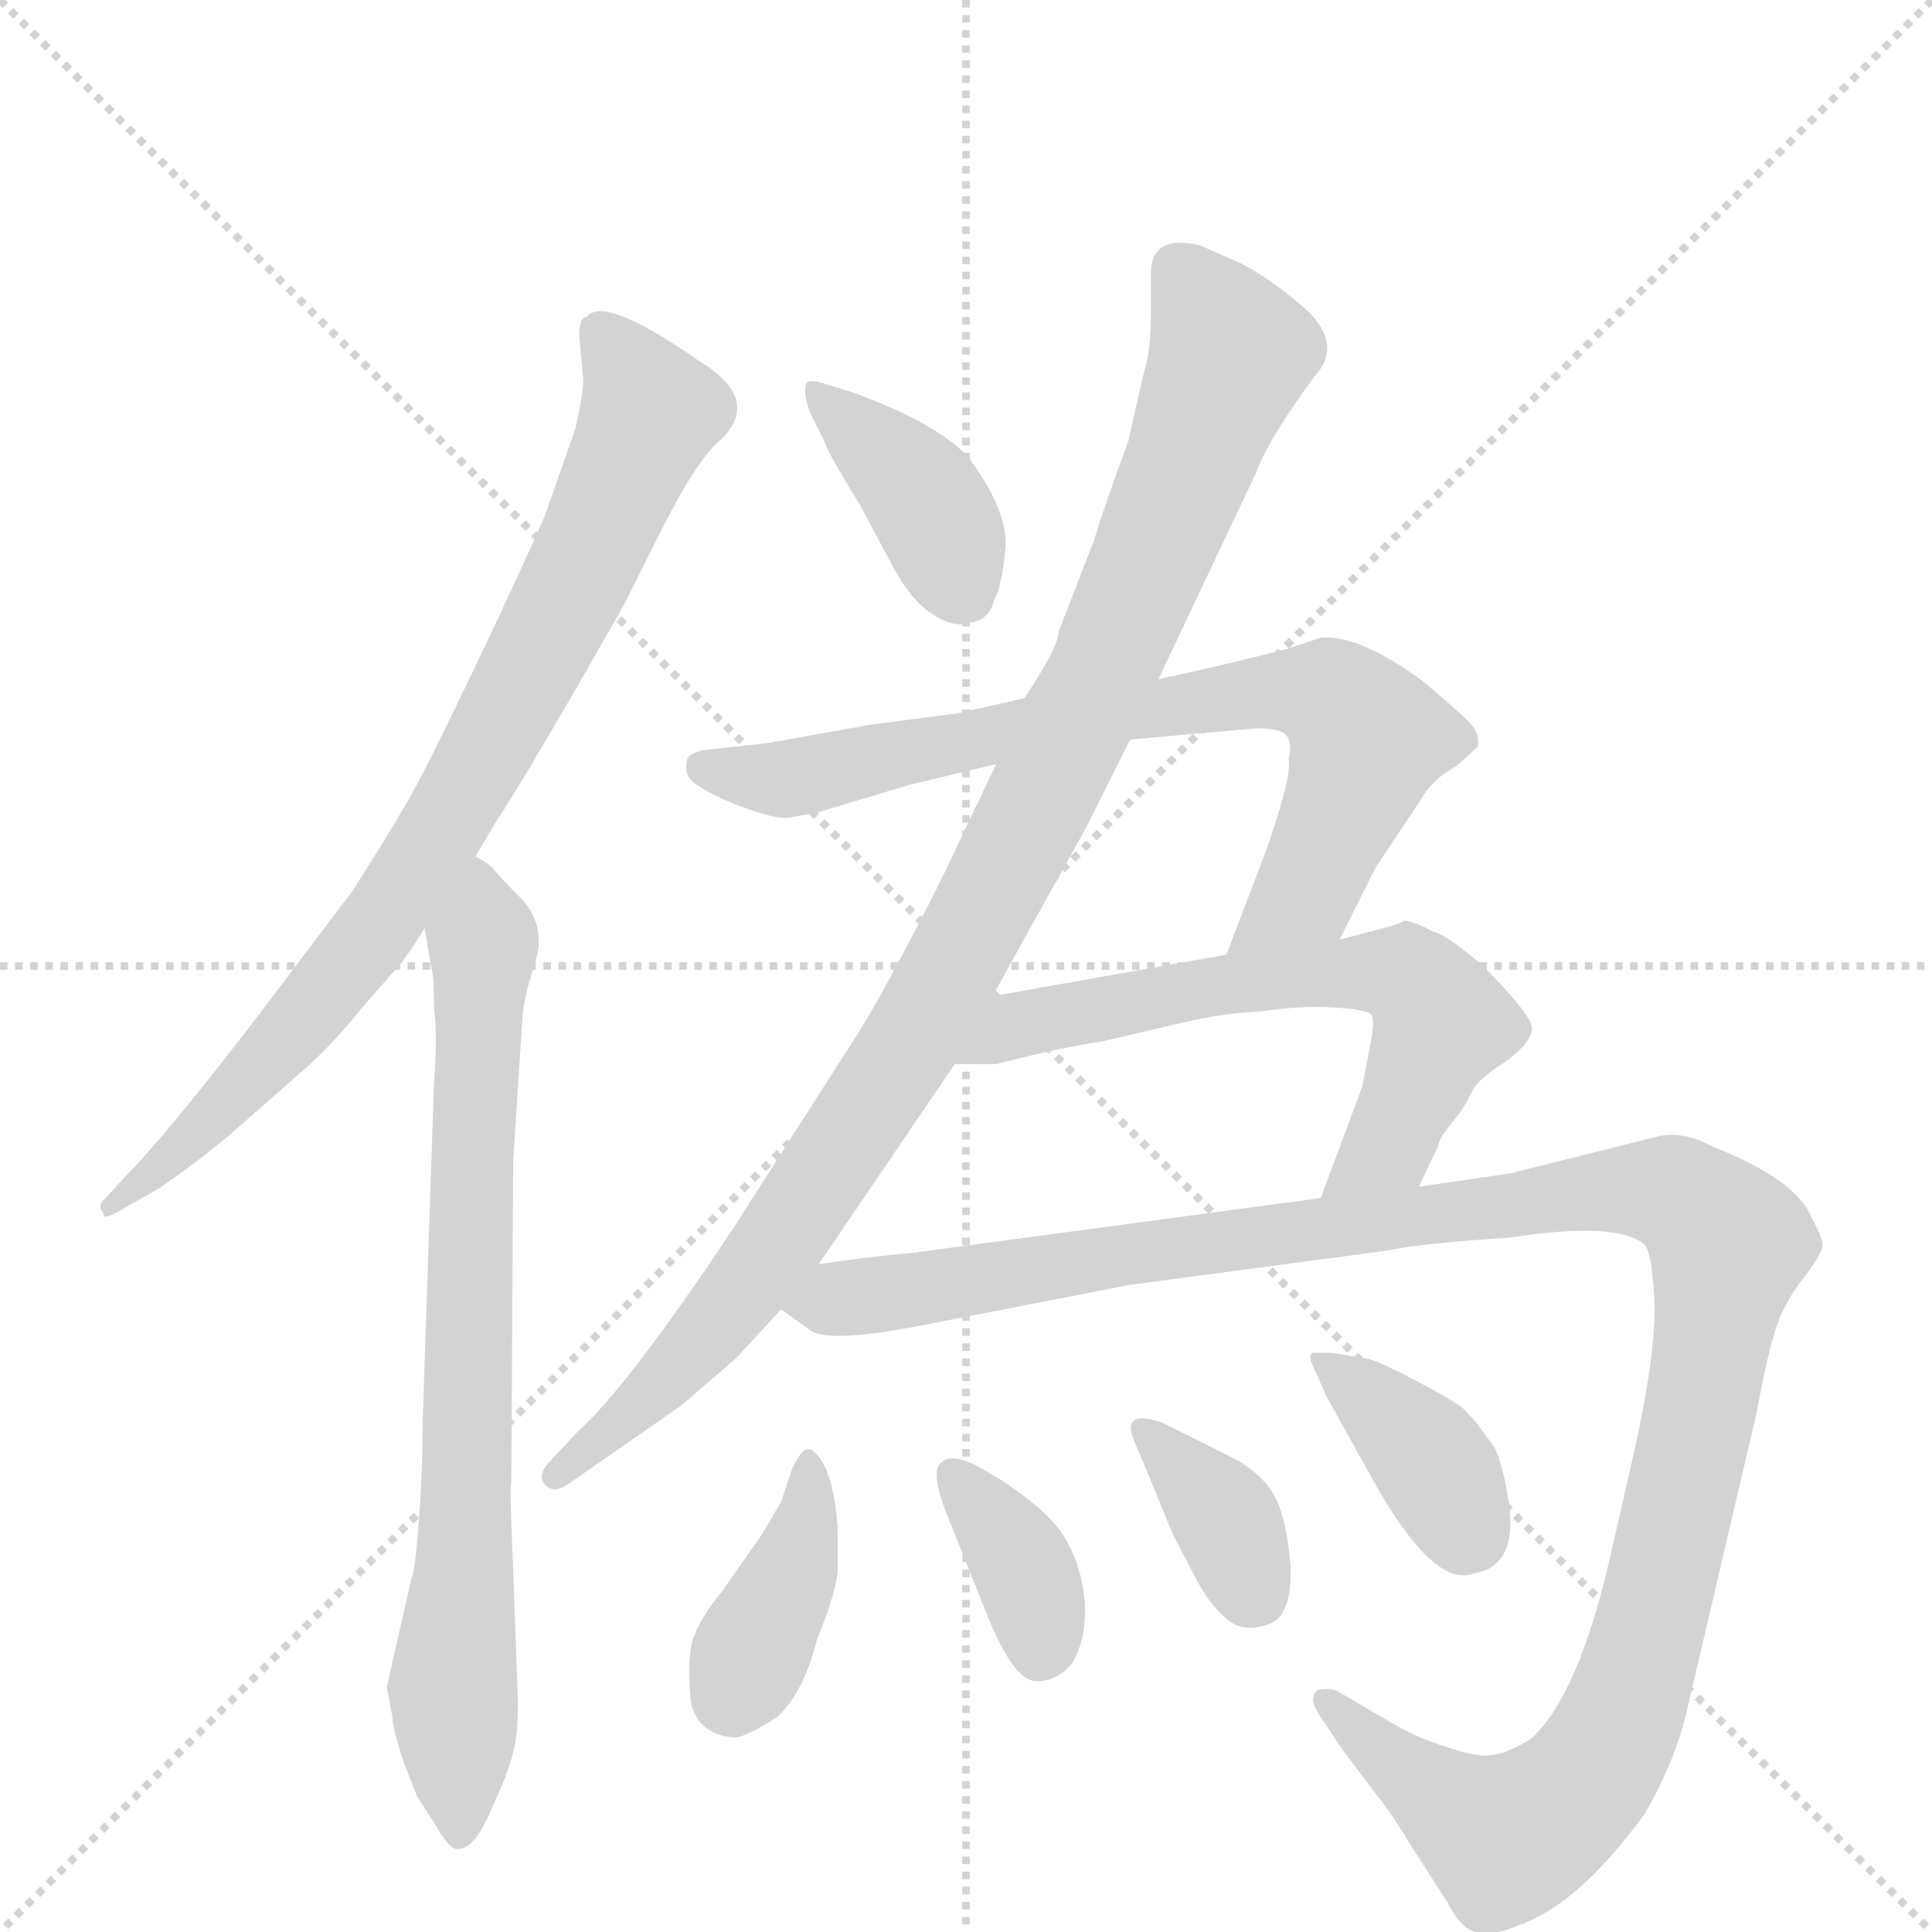 <svg version="1.1" viewBox="0 0 1024 1024" xmlns="http://www.w3.org/2000/svg">
  <g stroke="lightgray" stroke-dasharray="1,1" stroke-width="1" transform="scale(4, 4)">
    <line x1="0" y1="0" x2="256" y2="256"></line>
    <line x1="256" y1="0" x2="0" y2="256"></line>
    <line x1="128" y1="0" x2="128" y2="256"></line>
    <line x1="0" y1="128" x2="256" y2="128"></line>
  </g>
  <g transform="scale(1, -1) translate(0, -860)">
    <style type="text/css">
      
        @keyframes keyframes0 {
          from {
            stroke: blue;
            stroke-dashoffset: 819;
            stroke-width: 128;
          }
          73% {
            animation-timing-function: step-end;
            stroke: blue;
            stroke-dashoffset: 0;
            stroke-width: 128;
          }
          to {
            stroke: black;
            stroke-width: 1024;
          }
        }
        #make-me-a-hanzi-animation-0 {
          animation: keyframes0 0.917s both;
          animation-delay: 0s;
          animation-timing-function: linear;
        }
      
        @keyframes keyframes1 {
          from {
            stroke: blue;
            stroke-dashoffset: 765;
            stroke-width: 128;
          }
          71% {
            animation-timing-function: step-end;
            stroke: blue;
            stroke-dashoffset: 0;
            stroke-width: 128;
          }
          to {
            stroke: black;
            stroke-width: 1024;
          }
        }
        #make-me-a-hanzi-animation-1 {
          animation: keyframes1 0.873s both;
          animation-delay: 0.917s;
          animation-timing-function: linear;
        }
      
        @keyframes keyframes2 {
          from {
            stroke: blue;
            stroke-dashoffset: 391;
            stroke-width: 128;
          }
          56% {
            animation-timing-function: step-end;
            stroke: blue;
            stroke-dashoffset: 0;
            stroke-width: 128;
          }
          to {
            stroke: black;
            stroke-width: 1024;
          }
        }
        #make-me-a-hanzi-animation-2 {
          animation: keyframes2 0.568s both;
          animation-delay: 1.789s;
          animation-timing-function: linear;
        }
      
        @keyframes keyframes3 {
          from {
            stroke: blue;
            stroke-dashoffset: 1006;
            stroke-width: 128;
          }
          77% {
            animation-timing-function: step-end;
            stroke: blue;
            stroke-dashoffset: 0;
            stroke-width: 128;
          }
          to {
            stroke: black;
            stroke-width: 1024;
          }
        }
        #make-me-a-hanzi-animation-3 {
          animation: keyframes3 1.069s both;
          animation-delay: 2.357s;
          animation-timing-function: linear;
        }
      
        @keyframes keyframes4 {
          from {
            stroke: blue;
            stroke-dashoffset: 753;
            stroke-width: 128;
          }
          71% {
            animation-timing-function: step-end;
            stroke: blue;
            stroke-dashoffset: 0;
            stroke-width: 128;
          }
          to {
            stroke: black;
            stroke-width: 1024;
          }
        }
        #make-me-a-hanzi-animation-4 {
          animation: keyframes4 0.863s both;
          animation-delay: 3.426s;
          animation-timing-function: linear;
        }
      
        @keyframes keyframes5 {
          from {
            stroke: blue;
            stroke-dashoffset: 635;
            stroke-width: 128;
          }
          67% {
            animation-timing-function: step-end;
            stroke: blue;
            stroke-dashoffset: 0;
            stroke-width: 128;
          }
          to {
            stroke: black;
            stroke-width: 1024;
          }
        }
        #make-me-a-hanzi-animation-5 {
          animation: keyframes5 0.767s both;
          animation-delay: 4.289s;
          animation-timing-function: linear;
        }
      
        @keyframes keyframes6 {
          from {
            stroke: blue;
            stroke-dashoffset: 1233;
            stroke-width: 128;
          }
          80% {
            animation-timing-function: step-end;
            stroke: blue;
            stroke-dashoffset: 0;
            stroke-width: 128;
          }
          to {
            stroke: black;
            stroke-width: 1024;
          }
        }
        #make-me-a-hanzi-animation-6 {
          animation: keyframes6 1.253s both;
          animation-delay: 5.056s;
          animation-timing-function: linear;
        }
      
        @keyframes keyframes7 {
          from {
            stroke: blue;
            stroke-dashoffset: 388;
            stroke-width: 128;
          }
          56% {
            animation-timing-function: step-end;
            stroke: blue;
            stroke-dashoffset: 0;
            stroke-width: 128;
          }
          to {
            stroke: black;
            stroke-width: 1024;
          }
        }
        #make-me-a-hanzi-animation-7 {
          animation: keyframes7 0.566s both;
          animation-delay: 6.309s;
          animation-timing-function: linear;
        }
      
        @keyframes keyframes8 {
          from {
            stroke: blue;
            stroke-dashoffset: 366;
            stroke-width: 128;
          }
          54% {
            animation-timing-function: step-end;
            stroke: blue;
            stroke-dashoffset: 0;
            stroke-width: 128;
          }
          to {
            stroke: black;
            stroke-width: 1024;
          }
        }
        #make-me-a-hanzi-animation-8 {
          animation: keyframes8 0.548s both;
          animation-delay: 6.875s;
          animation-timing-function: linear;
        }
      
        @keyframes keyframes9 {
          from {
            stroke: blue;
            stroke-dashoffset: 360;
            stroke-width: 128;
          }
          54% {
            animation-timing-function: step-end;
            stroke: blue;
            stroke-dashoffset: 0;
            stroke-width: 128;
          }
          to {
            stroke: black;
            stroke-width: 1024;
          }
        }
        #make-me-a-hanzi-animation-9 {
          animation: keyframes9 0.543s both;
          animation-delay: 7.423s;
          animation-timing-function: linear;
        }
      
        @keyframes keyframes10 {
          from {
            stroke: blue;
            stroke-dashoffset: 376;
            stroke-width: 128;
          }
          55% {
            animation-timing-function: step-end;
            stroke: blue;
            stroke-dashoffset: 0;
            stroke-width: 128;
          }
          to {
            stroke: black;
            stroke-width: 1024;
          }
        }
        #make-me-a-hanzi-animation-10 {
          animation: keyframes10 0.556s both;
          animation-delay: 7.965s;
          animation-timing-function: linear;
        }
      
    </style>
    
      <path d="M 252 406 L 262 423 Q 280 450 331 540 L 349 576 Q 369 616 381 626 Q 405 648 370 669 Q 320 704 311 692 Q 307 692 307 682 L 309 660 Q 310 656 305 633 L 290 590 Q 290 588 262 528 Q 233 467 224 450 Q 215 432 187 388 L 134 318 Q 87 257 66 236 L 56 225 Q 51 221 55 217 Q 54 213 63 218 L 84 230 Q 109 247 128 264 L 161 293 Q 175 305 192 326 L 213 350 Q 221 361 225 368 L 252 406 Z" fill="lightgray"></path>
    
      <path d="M 218 23 L 205 -34 L 208 -50 Q 208 -56 214 -74 L 221 -92 L 230 -106 Q 238 -120 242 -120 Q 251 -121 260 -100 L 264 -91 Q 273 -71 274 -57 Q 275 -44 274 -28 L 272 28 Q 270 73 271 74 L 272 245 L 277 322 Q 278 333 284 351 Q 289 368 278 382 Q 264 396 261 400 Q 258 403 252 406 C 229 425 220 398 225 368 L 229 345 Q 230 343 230 326 Q 232 311 230 286 L 224 106 Q 224 80 222 54 Q 220 27 218 23 Z" fill="lightgray"></path>
    
      <path d="M 429 642 L 437 626 Q 437 623 456 592 L 472 562 Q 483 541 495 534 Q 506 527 514 530 Q 524 531 527 542 Q 531 549 533 570 Q 534 590 513 618 Q 496 636 452 652 L 439 656 Q 428 660 427 656 Q 426 651 429 642 Z" fill="lightgray"></path>
    
      <path d="M 614 500 L 666 610 Q 669 619 681 638 Q 693 656 698 662 Q 712 679 690 698 Q 667 717 654 722 L 636 730 Q 610 736 610 715 L 610 696 Q 610 679 608 669 Q 605 658 598 626 Q 585 591 580 574 L 561 525 Q 561 517 543 490 L 528 455 L 498 392 Q 466 329 452 308 L 388 208 Q 332 124 306 101 L 292 86 Q 284 78 289 73 Q 294 68 302 74 L 361 115 L 390 140 L 414 166 L 434 190 L 506 296 L 526 332 L 576 422 L 599 468 L 614 500 Z" fill="lightgray"></path>
    
      <path d="M 710 362 L 729 400 L 753 436 Q 759 447 772 454 L 783 464 Q 785 470 779 477 Q 772 484 754 499 Q 720 524 700 522 L 682 516 Q 651 508 614 500 L 543 490 L 508 482 L 462 476 L 406 466 L 378 463 Q 364 462 364 456 Q 362 448 371 443 Q 380 437 397 431 Q 414 425 420 427 L 432 429 L 482 444 L 528 455 L 599 468 L 666 474 Q 679 474 682 470 Q 685 466 683 458 Q 685 449 671 409 L 650 354 C 639 326 697 335 710 362 Z" fill="lightgray"></path>
    
      <path d="M 752 231 L 762 252 Q 763 256 765 259 L 772 268 Q 776 273 780 281 Q 783 288 799 298 Q 812 308 812 315 Q 812 322 785 349 Q 766 365 760 366 Q 749 372 744 372 Q 744 371 733 368 L 710 362 L 650 354 L 526 332 C 496 327 476 296 506 296 L 528 296 L 540 299 Q 564 305 584 308 L 627 318 Q 648 323 669 324 Q 688 327 707 326 Q 725 325 727 322 Q 729 319 726 305 L 722 284 L 700 225 C 690 197 739 204 752 231 Z" fill="lightgray"></path>
    
      <path d="M 880 258 L 800 238 L 752 231 L 700 225 L 484 196 Q 461 194 434 190 C 404 186 387 180 414 166 L 428 156 Q 436 147 491 158 L 599 179 L 734 197 Q 753 201 800 204 Q 858 213 872 200 Q 876 194 877 167 Q 877 139 866 90 L 853 33 Q 836 -40 811 -62 Q 799 -69 792 -70 Q 784 -72 767 -66 Q 750 -61 734 -51 L 710 -37 Q 706 -34 698 -36 Q 694 -40 698 -47 L 712 -68 L 734 -97 Q 738 -102 749 -120 L 767 -148 Q 774 -162 782 -164 Q 790 -167 806 -160 Q 837 -149 872 -101 Q 888 -73 894 -47 L 931 111 Q 937 144 942 158 Q 947 172 957 184 Q 966 196 966 200 Q 966 204 960 215 Q 952 235 906 253 Q 894 260 880 258 Z" fill="lightgray"></path>
    
      <path d="M 444 29 L 444 49 Q 442 82 431 91 Q 426 95 420 82 L 414 64 L 404 47 L 383 17 Q 371 2 368 -7 Q 364 -16 366 -41 Q 369 -59 389 -61 Q 395 -61 412 -50 Q 426 -37 433 -9 Q 444 18 444 29 Z" fill="lightgray"></path>
    
      <path d="M 530 76 L 516 84 Q 503 90 498 84 Q 493 78 504 52 L 522 7 Q 536 -29 548 -31 Q 559 -32 568 -22 Q 576 -9 575 11 Q 573 30 566 42 Q 559 57 530 76 Z" fill="lightgray"></path>
    
      <path d="M 652 88 L 616 106 Q 604 110 601 107 Q 597 104 603 92 L 622 46 L 633 25 Q 640 11 649 3 Q 658 -6 672 -1 Q 685 3 684 30 Q 682 56 675 68 Q 668 80 652 88 Z" fill="lightgray"></path>
    
      <path d="M 724 140 L 706 143 L 698 143 Q 693 144 695 138 L 703 120 L 728 75 Q 760 18 781 26 Q 806 30 799 68 Q 796 85 792 93 L 784 104 Q 781 108 775 114 Q 768 119 749 129 Q 730 139 724 140 Z" fill="lightgray"></path>
    
    
      <clipPath id="make-me-a-hanzi-clip-0">
        <path d="M 252 406 L 262 423 Q 280 450 331 540 L 349 576 Q 369 616 381 626 Q 405 648 370 669 Q 320 704 311 692 Q 307 692 307 682 L 309 660 Q 310 656 305 633 L 290 590 Q 290 588 262 528 Q 233 467 224 450 Q 215 432 187 388 L 134 318 Q 87 257 66 236 L 56 225 Q 51 221 55 217 Q 54 213 63 218 L 84 230 Q 109 247 128 264 L 161 293 Q 175 305 192 326 L 213 350 Q 221 361 225 368 L 252 406 Z"></path>
      </clipPath>
      <path clip-path="url(#make-me-a-hanzi-clip-0)" d="M 319 683 L 345 642 L 301 544 L 240 430 L 162 321 L 96 251 L 59 221" fill="none" id="make-me-a-hanzi-animation-0" stroke-dasharray="691 1382" stroke-linecap="round"></path>
    
      <clipPath id="make-me-a-hanzi-clip-1">
        <path d="M 218 23 L 205 -34 L 208 -50 Q 208 -56 214 -74 L 221 -92 L 230 -106 Q 238 -120 242 -120 Q 251 -121 260 -100 L 264 -91 Q 273 -71 274 -57 Q 275 -44 274 -28 L 272 28 Q 270 73 271 74 L 272 245 L 277 322 Q 278 333 284 351 Q 289 368 278 382 Q 264 396 261 400 Q 258 403 252 406 C 229 425 220 398 225 368 L 229 345 Q 230 343 230 326 Q 232 311 230 286 L 224 106 Q 224 80 222 54 Q 220 27 218 23 Z"></path>
      </clipPath>
      <path clip-path="url(#make-me-a-hanzi-clip-1)" d="M 252 396 L 256 350 L 240 -33 L 244 -112" fill="none" id="make-me-a-hanzi-animation-1" stroke-dasharray="637 1274" stroke-linecap="round"></path>
    
      <clipPath id="make-me-a-hanzi-clip-2">
        <path d="M 429 642 L 437 626 Q 437 623 456 592 L 472 562 Q 483 541 495 534 Q 506 527 514 530 Q 524 531 527 542 Q 531 549 533 570 Q 534 590 513 618 Q 496 636 452 652 L 439 656 Q 428 660 427 656 Q 426 651 429 642 Z"></path>
      </clipPath>
      <path clip-path="url(#make-me-a-hanzi-clip-2)" d="M 433 650 L 488 598 L 513 544" fill="none" id="make-me-a-hanzi-animation-2" stroke-dasharray="263 526" stroke-linecap="round"></path>
    
      <clipPath id="make-me-a-hanzi-clip-3">
        <path d="M 614 500 L 666 610 Q 669 619 681 638 Q 693 656 698 662 Q 712 679 690 698 Q 667 717 654 722 L 636 730 Q 610 736 610 715 L 610 696 Q 610 679 608 669 Q 605 658 598 626 Q 585 591 580 574 L 561 525 Q 561 517 543 490 L 528 455 L 498 392 Q 466 329 452 308 L 388 208 Q 332 124 306 101 L 292 86 Q 284 78 289 73 Q 294 68 302 74 L 361 115 L 390 140 L 414 166 L 434 190 L 506 296 L 526 332 L 576 422 L 599 468 L 614 500 Z"></path>
      </clipPath>
      <path clip-path="url(#make-me-a-hanzi-clip-3)" d="M 627 716 L 651 669 L 586 507 L 528 390 L 481 304 L 394 176 L 347 123 L 295 78" fill="none" id="make-me-a-hanzi-animation-3" stroke-dasharray="878 1756" stroke-linecap="round"></path>
    
      <clipPath id="make-me-a-hanzi-clip-4">
        <path d="M 710 362 L 729 400 L 753 436 Q 759 447 772 454 L 783 464 Q 785 470 779 477 Q 772 484 754 499 Q 720 524 700 522 L 682 516 Q 651 508 614 500 L 543 490 L 508 482 L 462 476 L 406 466 L 378 463 Q 364 462 364 456 Q 362 448 371 443 Q 380 437 397 431 Q 414 425 420 427 L 432 429 L 482 444 L 528 455 L 599 468 L 666 474 Q 679 474 682 470 Q 685 466 683 458 Q 685 449 671 409 L 650 354 C 639 326 697 335 710 362 Z"></path>
      </clipPath>
      <path clip-path="url(#make-me-a-hanzi-clip-4)" d="M 374 453 L 423 448 L 566 479 L 667 493 L 704 491 L 723 471 L 719 450 L 692 387 L 657 359" fill="none" id="make-me-a-hanzi-animation-4" stroke-dasharray="625 1250" stroke-linecap="round"></path>
    
      <clipPath id="make-me-a-hanzi-clip-5">
        <path d="M 752 231 L 762 252 Q 763 256 765 259 L 772 268 Q 776 273 780 281 Q 783 288 799 298 Q 812 308 812 315 Q 812 322 785 349 Q 766 365 760 366 Q 749 372 744 372 Q 744 371 733 368 L 710 362 L 650 354 L 526 332 C 496 327 476 296 506 296 L 528 296 L 540 299 Q 564 305 584 308 L 627 318 Q 648 323 669 324 Q 688 327 707 326 Q 725 325 727 322 Q 729 319 726 305 L 722 284 L 700 225 C 690 197 739 204 752 231 Z"></path>
      </clipPath>
      <path clip-path="url(#make-me-a-hanzi-clip-5)" d="M 512 301 L 537 317 L 631 335 L 745 343 L 764 318 L 736 254 L 706 231" fill="none" id="make-me-a-hanzi-animation-5" stroke-dasharray="507 1014" stroke-linecap="round"></path>
    
      <clipPath id="make-me-a-hanzi-clip-6">
        <path d="M 880 258 L 800 238 L 752 231 L 700 225 L 484 196 Q 461 194 434 190 C 404 186 387 180 414 166 L 428 156 Q 436 147 491 158 L 599 179 L 734 197 Q 753 201 800 204 Q 858 213 872 200 Q 876 194 877 167 Q 877 139 866 90 L 853 33 Q 836 -40 811 -62 Q 799 -69 792 -70 Q 784 -72 767 -66 Q 750 -61 734 -51 L 710 -37 Q 706 -34 698 -36 Q 694 -40 698 -47 L 712 -68 L 734 -97 Q 738 -102 749 -120 L 767 -148 Q 774 -162 782 -164 Q 790 -167 806 -160 Q 837 -149 872 -101 Q 888 -73 894 -47 L 931 111 Q 937 144 942 158 Q 947 172 957 184 Q 966 196 966 200 Q 966 204 960 215 Q 952 235 906 253 Q 894 260 880 258 Z"></path>
      </clipPath>
      <path clip-path="url(#make-me-a-hanzi-clip-6)" d="M 422 170 L 476 173 L 838 228 L 883 228 L 901 219 L 917 200 L 904 124 L 866 -33 L 845 -78 L 798 -114 L 746 -80 L 704 -41" fill="none" id="make-me-a-hanzi-animation-6" stroke-dasharray="1105 2210" stroke-linecap="round"></path>
    
      <clipPath id="make-me-a-hanzi-clip-7">
        <path d="M 444 29 L 444 49 Q 442 82 431 91 Q 426 95 420 82 L 414 64 L 404 47 L 383 17 Q 371 2 368 -7 Q 364 -16 366 -41 Q 369 -59 389 -61 Q 395 -61 412 -50 Q 426 -37 433 -9 Q 444 18 444 29 Z"></path>
      </clipPath>
      <path clip-path="url(#make-me-a-hanzi-clip-7)" d="M 429 83 L 422 34 L 388 -41" fill="none" id="make-me-a-hanzi-animation-7" stroke-dasharray="260 520" stroke-linecap="round"></path>
    
      <clipPath id="make-me-a-hanzi-clip-8">
        <path d="M 530 76 L 516 84 Q 503 90 498 84 Q 493 78 504 52 L 522 7 Q 536 -29 548 -31 Q 559 -32 568 -22 Q 576 -9 575 11 Q 573 30 566 42 Q 559 57 530 76 Z"></path>
      </clipPath>
      <path clip-path="url(#make-me-a-hanzi-clip-8)" d="M 504 79 L 544 26 L 551 -17" fill="none" id="make-me-a-hanzi-animation-8" stroke-dasharray="238 476" stroke-linecap="round"></path>
    
      <clipPath id="make-me-a-hanzi-clip-9">
        <path d="M 652 88 L 616 106 Q 604 110 601 107 Q 597 104 603 92 L 622 46 L 633 25 Q 640 11 649 3 Q 658 -6 672 -1 Q 685 3 684 30 Q 682 56 675 68 Q 668 80 652 88 Z"></path>
      </clipPath>
      <path clip-path="url(#make-me-a-hanzi-clip-9)" d="M 608 100 L 645 62 L 665 15" fill="none" id="make-me-a-hanzi-animation-9" stroke-dasharray="232 464" stroke-linecap="round"></path>
    
      <clipPath id="make-me-a-hanzi-clip-10">
        <path d="M 724 140 L 706 143 L 698 143 Q 693 144 695 138 L 703 120 L 728 75 Q 760 18 781 26 Q 806 30 799 68 Q 796 85 792 93 L 784 104 Q 781 108 775 114 Q 768 119 749 129 Q 730 139 724 140 Z"></path>
      </clipPath>
      <path clip-path="url(#make-me-a-hanzi-clip-10)" d="M 702 137 L 754 92 L 775 45" fill="none" id="make-me-a-hanzi-animation-10" stroke-dasharray="248 496" stroke-linecap="round"></path>
    
  </g>
</svg>